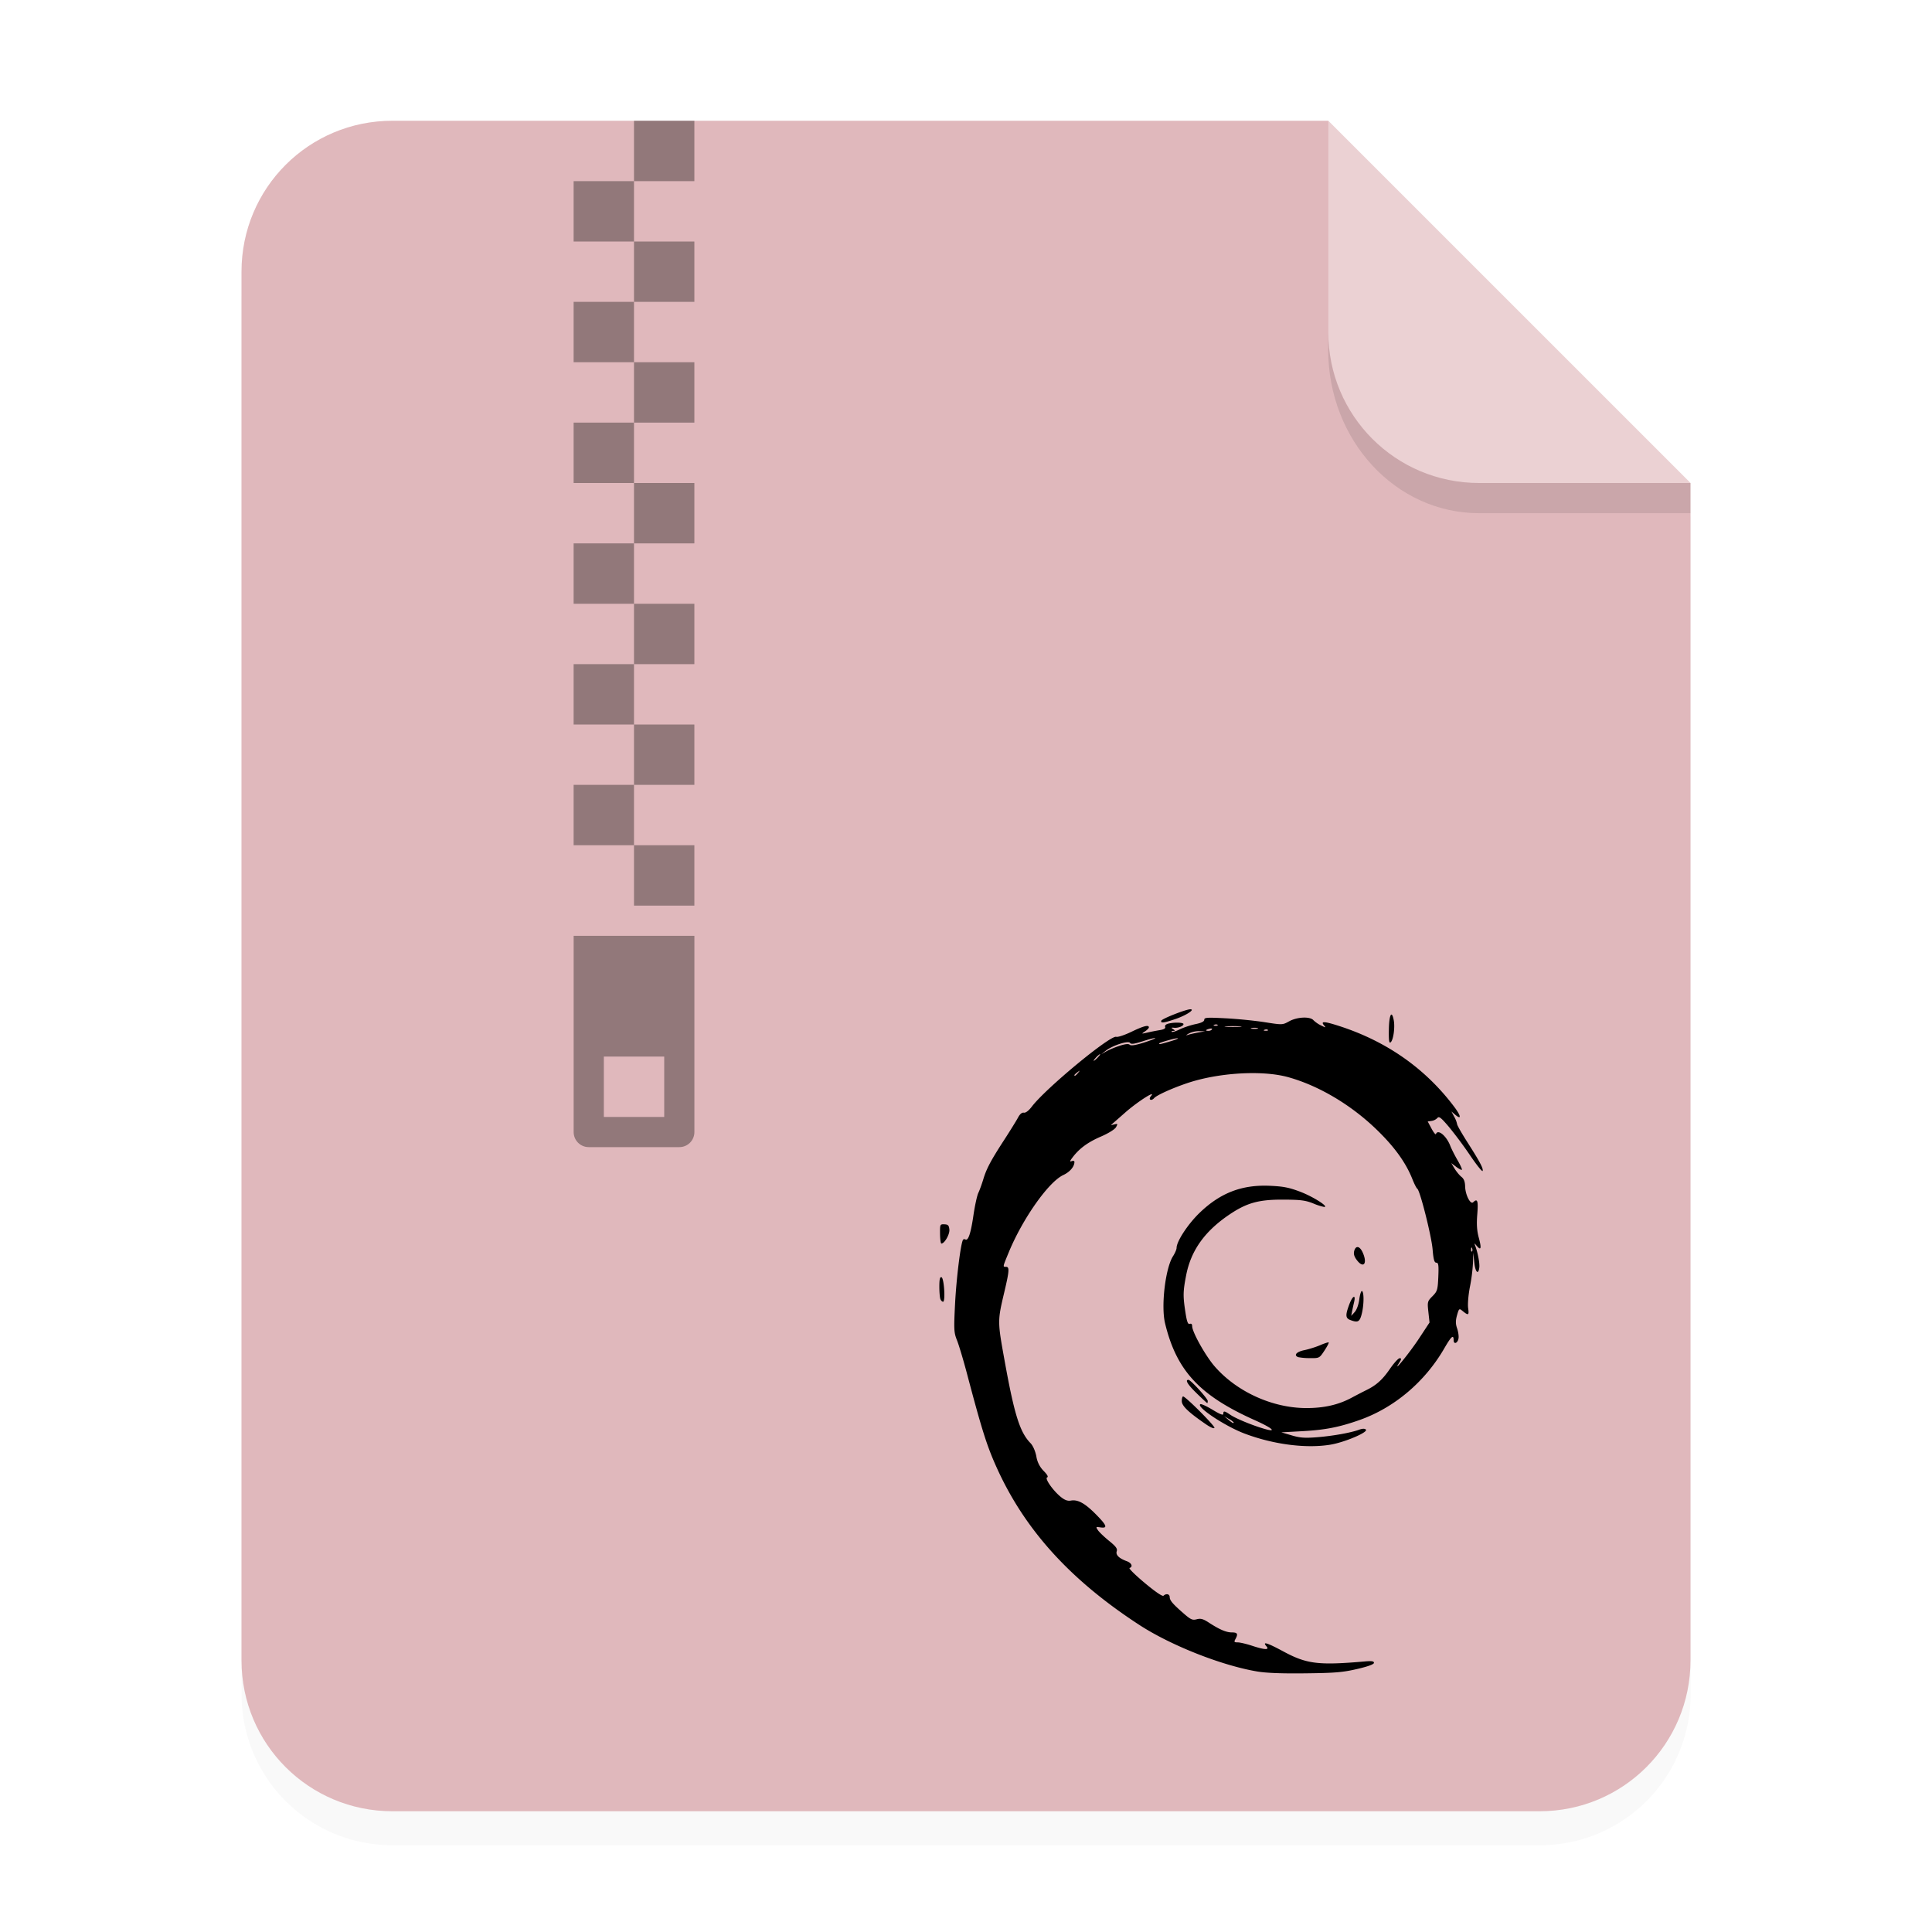 <svg xmlns="http://www.w3.org/2000/svg" width="64" height="64">
    <defs>
        <filter id="a" width="1.078" height="1.067" x="-.039" y="-.033" color-interpolation-filters="sRGB">
            <feGaussianBlur stdDeviation=".206"/>
        </filter>
    </defs>
    <path fill-rule="evenodd" d="M3.44 1.354a1.32 1.32 0 0 0-1.323 1.323v12.171c0 .733.59 1.323 1.323 1.323h10.053a1.32 1.32 0 0 0 1.323-1.323V4.53l-3.175-3.175z" filter="url(#a)" opacity=".15" style="paint-order:stroke fill markers" transform="scale(3.78)"/>
    <g fill-rule="evenodd">
        <path fill="#e0b8bc" d="M13 4c-2.77 0-5 2.23-5 5v46c0 2.77 2.23 5 5 5h38c2.77 0 5-2.23 5-5V16L44 4z" style="paint-order:stroke fill markers"/>
        <path fill="#fff" d="m14.816 4.233-3.175-3.175V2.91c0 .733.59 1.323 1.323 1.323z" opacity=".35" style="paint-order:stroke fill markers" transform="scale(3.78)"/>
    </g>
    <path d="M19.003 31v6.5c0 .277.223.5.5.5h3c.277 0 .5-.223.5-.5V31zm1 4h2v2h-2zm.999-31v2h2V4zm0 2h-2v2h2zm0 2v2h2V8zm0 2h-2v2h2zm0 2v2h2v-2zm0 2h-2v2h2zm0 2v2h2v-2zm0 2h-2v2h2zm0 2v2h2v-2zm0 2h-2v2h2zm0 2v2h2v-2zm0 2h-2v2h2zm0 2v2h2v-2z" opacity=".35"/>
    <path fill-rule="evenodd" d="M43.998 11v.584c0 3 2.23 5.416 5 5.416h7v-1h-7c-2.77 0-5-2.23-5-5z" opacity=".1" style="paint-order:stroke fill markers"/>
    <path fill="0" d="M41.653 55.371c-1.18-.197-2.872-.865-3.92-1.549-2.302-1.501-3.806-3.168-4.736-5.25-.31-.692-.478-1.23-.961-3.055-.12-.455-.27-.955-.332-1.112-.106-.265-.11-.354-.065-1.238.044-.84.186-1.977.262-2.096.015-.023.05-.029.078-.012.094.055.18-.203.266-.791.047-.322.12-.66.163-.751.044-.091.116-.292.163-.446.106-.355.25-.627.698-1.316.196-.303.4-.632.454-.733.063-.118.131-.175.194-.163.06.011.16-.065.265-.203.455-.6 2.596-2.371 2.795-2.31.054.016.28-.059.502-.166.402-.194.579-.24.579-.147 0 .027-.058.087-.13.134-.124.083-.121.084.072.04.11-.026.297-.063.414-.082.144-.023.203-.058.183-.108-.018-.043.024-.087.103-.107.197-.05.505-.042.505.014 0 .067-.176.135-.315.122-.096-.01-.1-.001-.03.045.072.047.073.057.006.058-.045 0-.067.015-.049.032.018.017.138-.02.266-.083.128-.062.363-.14.522-.173.195-.04.288-.087.288-.145 0-.074.091-.08.703-.048.387.02.97.078 1.296.129.593.093.593.093.815-.03.265-.146.691-.165.803-.035a.985.985 0 0 0 .251.173c.158.079.169.079.102.001-.127-.147-.001-.143.49.015 1.58.508 2.868 1.412 3.824 2.685.227.302.24.438.026.254l-.123-.105.094.176a.824.824 0 0 1 .094.242c0 .037.152.304.338.595.418.655.536.876.508.957-.013.035-.198-.196-.413-.513a13.696 13.696 0 0 0-.706-.949c-.259-.305-.327-.358-.38-.292a.343.343 0 0 1-.192.097l-.128.018.127.238c.07.13.136.21.147.178.06-.173.341.055.47.382.04.106.15.324.244.485.093.16.158.303.143.317-.014.014-.099-.03-.189-.098l-.162-.123.11.183c.062.1.164.224.228.274.08.062.118.16.121.313.007.281.175.614.267.527.142-.137.171-.052.136.396-.027.33-.013.548.05.779.095.35.075.437-.065.273-.088-.104-.089-.104-.05.004.086.232.15.579.131.715-.032.254-.132.148-.166-.177l-.033-.318-.01.338a5.79 5.79 0 0 1-.102.798c-.05.256-.076.566-.058.697.035.248.01.257-.205.08-.088-.072-.103-.058-.163.157-.05.18-.05.284.002.435.038.11.06.257.048.329-.025.165-.163.217-.163.06 0-.196-.078-.126-.315.284-.642 1.106-1.658 1.962-2.807 2.366-.678.238-1.132.326-1.897.368l-.688.038.34.1c.274.082.435.094.832.063.52-.04 1.129-.148 1.405-.25.11-.04.185-.041.223-.005.09.086-.708.425-1.183.502-.806.131-1.887-.01-2.84-.371-.647-.246-1.607-.884-1.46-.971.028-.017.21.067.406.185.25.152.355.192.355.135 0-.108.037-.103.236.033.179.122.73.35 1.127.464.432.126.265-.026-.316-.286-1.835-.82-2.597-1.642-2.976-3.208-.14-.574.01-1.833.264-2.228.064-.1.117-.223.117-.273 0-.218.379-.794.768-1.167.685-.658 1.398-.931 2.323-.89.447.02.638.057 1.01.199.422.161.954.499.79.502a1.9 1.9 0 0 1-.372-.12c-.254-.1-.416-.121-.992-.123-.808-.003-1.203.107-1.778.495-.815.55-1.269 1.185-1.43 2-.107.546-.11.697-.026 1.239.048.312.083.404.143.382.051-.019.08.009.08.076 0 .193.439.978.743 1.33.733.844 1.918 1.383 3.043 1.383.583 0 1.055-.107 1.49-.339.174-.093.394-.207.489-.253.334-.163.54-.348.783-.702.135-.196.281-.357.325-.357.066 0 .063.028-.015.151-.256.406.345-.331.656-.804l.349-.53-.038-.349c-.037-.334-.032-.354.135-.522.16-.162.175-.21.194-.643.016-.387.005-.467-.066-.468-.066 0-.095-.102-.123-.44-.038-.448-.418-1.956-.507-2.009-.026-.016-.1-.16-.164-.322-.216-.544-.594-1.068-1.184-1.638-.848-.821-1.917-1.455-2.927-1.736-.858-.239-2.316-.152-3.355.2-.507.172-1.007.399-1.09.496-.039.045-.094.067-.124.049-.031-.018-.022-.068.02-.117.192-.222-.443.183-.852.543-.247.218-.458.402-.47.41-.01.009.038.001.108-.017.116-.029.12-.02.058.092-.04.072-.25.203-.509.315-.433.188-.713.396-.935.692-.09.118-.094.144-.024.118.05-.018.09-.007.09.025 0 .157-.15.333-.37.436-.488.228-1.346 1.444-1.806 2.56-.205.498-.201.48-.09.48.117 0 .11.129-.052.816-.235 1-.235.969.02 2.377.312 1.716.494 2.29.84 2.645.082.083.16.26.196.438a.873.873 0 0 0 .244.487c.12.121.16.196.115.212-.091.032.193.438.452.648.13.105.227.14.332.121.229-.042.462.085.821.446.373.376.41.477.164.442-.16-.023-.163-.019-.085.096.045.066.212.225.37.353.222.18.279.257.25.341-.04.122.075.235.334.33.16.058.212.185.091.224-.036.012.19.235.502.496.352.294.589.455.623.423.089-.083.203-.058.205.046.002.113.104.23.468.547.23.2.288.225.429.187.129-.034.21-.012.392.106.363.236.583.33.771.33.186 0 .212.05.116.223-.051.092-.04.107.077.107.075 0 .287.05.47.11.417.138.59.147.486.026-.154-.178.01-.13.561.167.771.415 1.16.462 2.696.328.227-.02.3-.008.3.047 0 .048-.196.12-.558.204-.476.11-.73.132-1.707.143-.77.01-1.295-.01-1.596-.06zm-.785-8.252a.581.581 0 0 0-.157-.113l-.158-.092.135.113c.132.11.18.135.18.092zm7.898-5.769c-.018-.044-.032-.03-.035.034-.003.058.011.09.03.072.02-.018.021-.066.004-.106zm-13.053-5.81c.071-.088.07-.09-.022-.021-.055.041-.1.085-.1.096 0 .045.047.016.122-.075zm.652-.51c.057-.06.091-.11.075-.11s-.075.05-.132.11c-.057.061-.091.11-.075.11s.075-.049.132-.11zm.722-.387c.19-.06.297-.072.337-.034.04.039.187.016.463-.07.222-.07.394-.138.382-.15s-.196.034-.407.102c-.29.093-.395.107-.428.056-.054-.085-.576.083-.8.257l-.154.12.165-.095c.09-.052.29-.136.442-.185zm1.654-.14c.167-.047.293-.095.28-.107-.026-.025-.62.138-.62.17 0 .034.006.033.34-.062zm.951-.3.23-.04-.201-.005a.762.762 0 0 0-.344.08c-.093.055-.103.07-.03.045.064-.022.219-.057.345-.08zm.456-.103c.017-.028-.02-.037-.083-.021-.134.033-.15.07-.032.07.045 0 .097-.022.115-.05zm1.852.016c-.02-.018-.069-.02-.11-.004-.046.018-.032.031.034.034.06.002.095-.01.076-.03zm-.343-.06a.492.492 0 0 0-.201 0c-.055.014-.01.026.1.026s.156-.011.1-.025zM41.085 34a2.995 2.995 0 0 0-.46 0c-.134.01-.038.02.214.02.253 0 .363-.008.246-.02zm-.749-.049c-.019-.018-.068-.02-.11-.004-.045.018-.032.03.035.034.06.002.094-.011.075-.03zm-.388 13.23c-.584-.401-.8-.61-.8-.768 0-.085.02-.154.043-.154.083 0 1.06.979 1.039 1.04-.013.036-.13-.014-.282-.118zm-.3-1.02c-.304-.294-.401-.452-.279-.452.074 0 .639.62.639.701 0 .038-.007.07-.016.07-.01 0-.164-.144-.345-.319zm3.357-1.204c-.16-.062-.06-.177.2-.231.15-.03.388-.106.53-.166.14-.061.267-.101.28-.09.012.013-.052.135-.143.273-.164.248-.167.25-.48.246a1.94 1.94 0 0 1-.387-.032zm1.72-1.232c-.154-.06-.16-.161-.031-.507.11-.297.226-.356.162-.083a9.93 9.93 0 0 0-.069.317l-.026.137.114-.125c.068-.074.131-.248.154-.426.022-.165.062-.287.09-.27.071.042.064.477-.013.77-.067.255-.128.285-.38.187zm-13.573-.69c-.02-.048-.035-.236-.035-.418 0-.24.02-.324.071-.307.086.027.136.812.052.812-.03 0-.07-.04-.088-.087zm13.799-1.288c-.09-.116-.117-.207-.092-.304.052-.198.188-.17.288.06.156.358.02.526-.196.244zm-13.811-.874c-.004-.312 0-.322.143-.316.123.004.152.035.166.173.016.156-.16.465-.265.465-.022 0-.042-.145-.044-.322zm14.868-6.767c.008-.492.094-.66.161-.314.047.24-.012.664-.103.737-.05.04-.065-.068-.058-.423zm-7.537-.295c.023-.066.814-.377.96-.377.171 0-.136.201-.491.322-.396.134-.501.146-.47.055z" opacity=".35" style="isolation:auto;mix-blend-mode:normal"/>
</svg>
